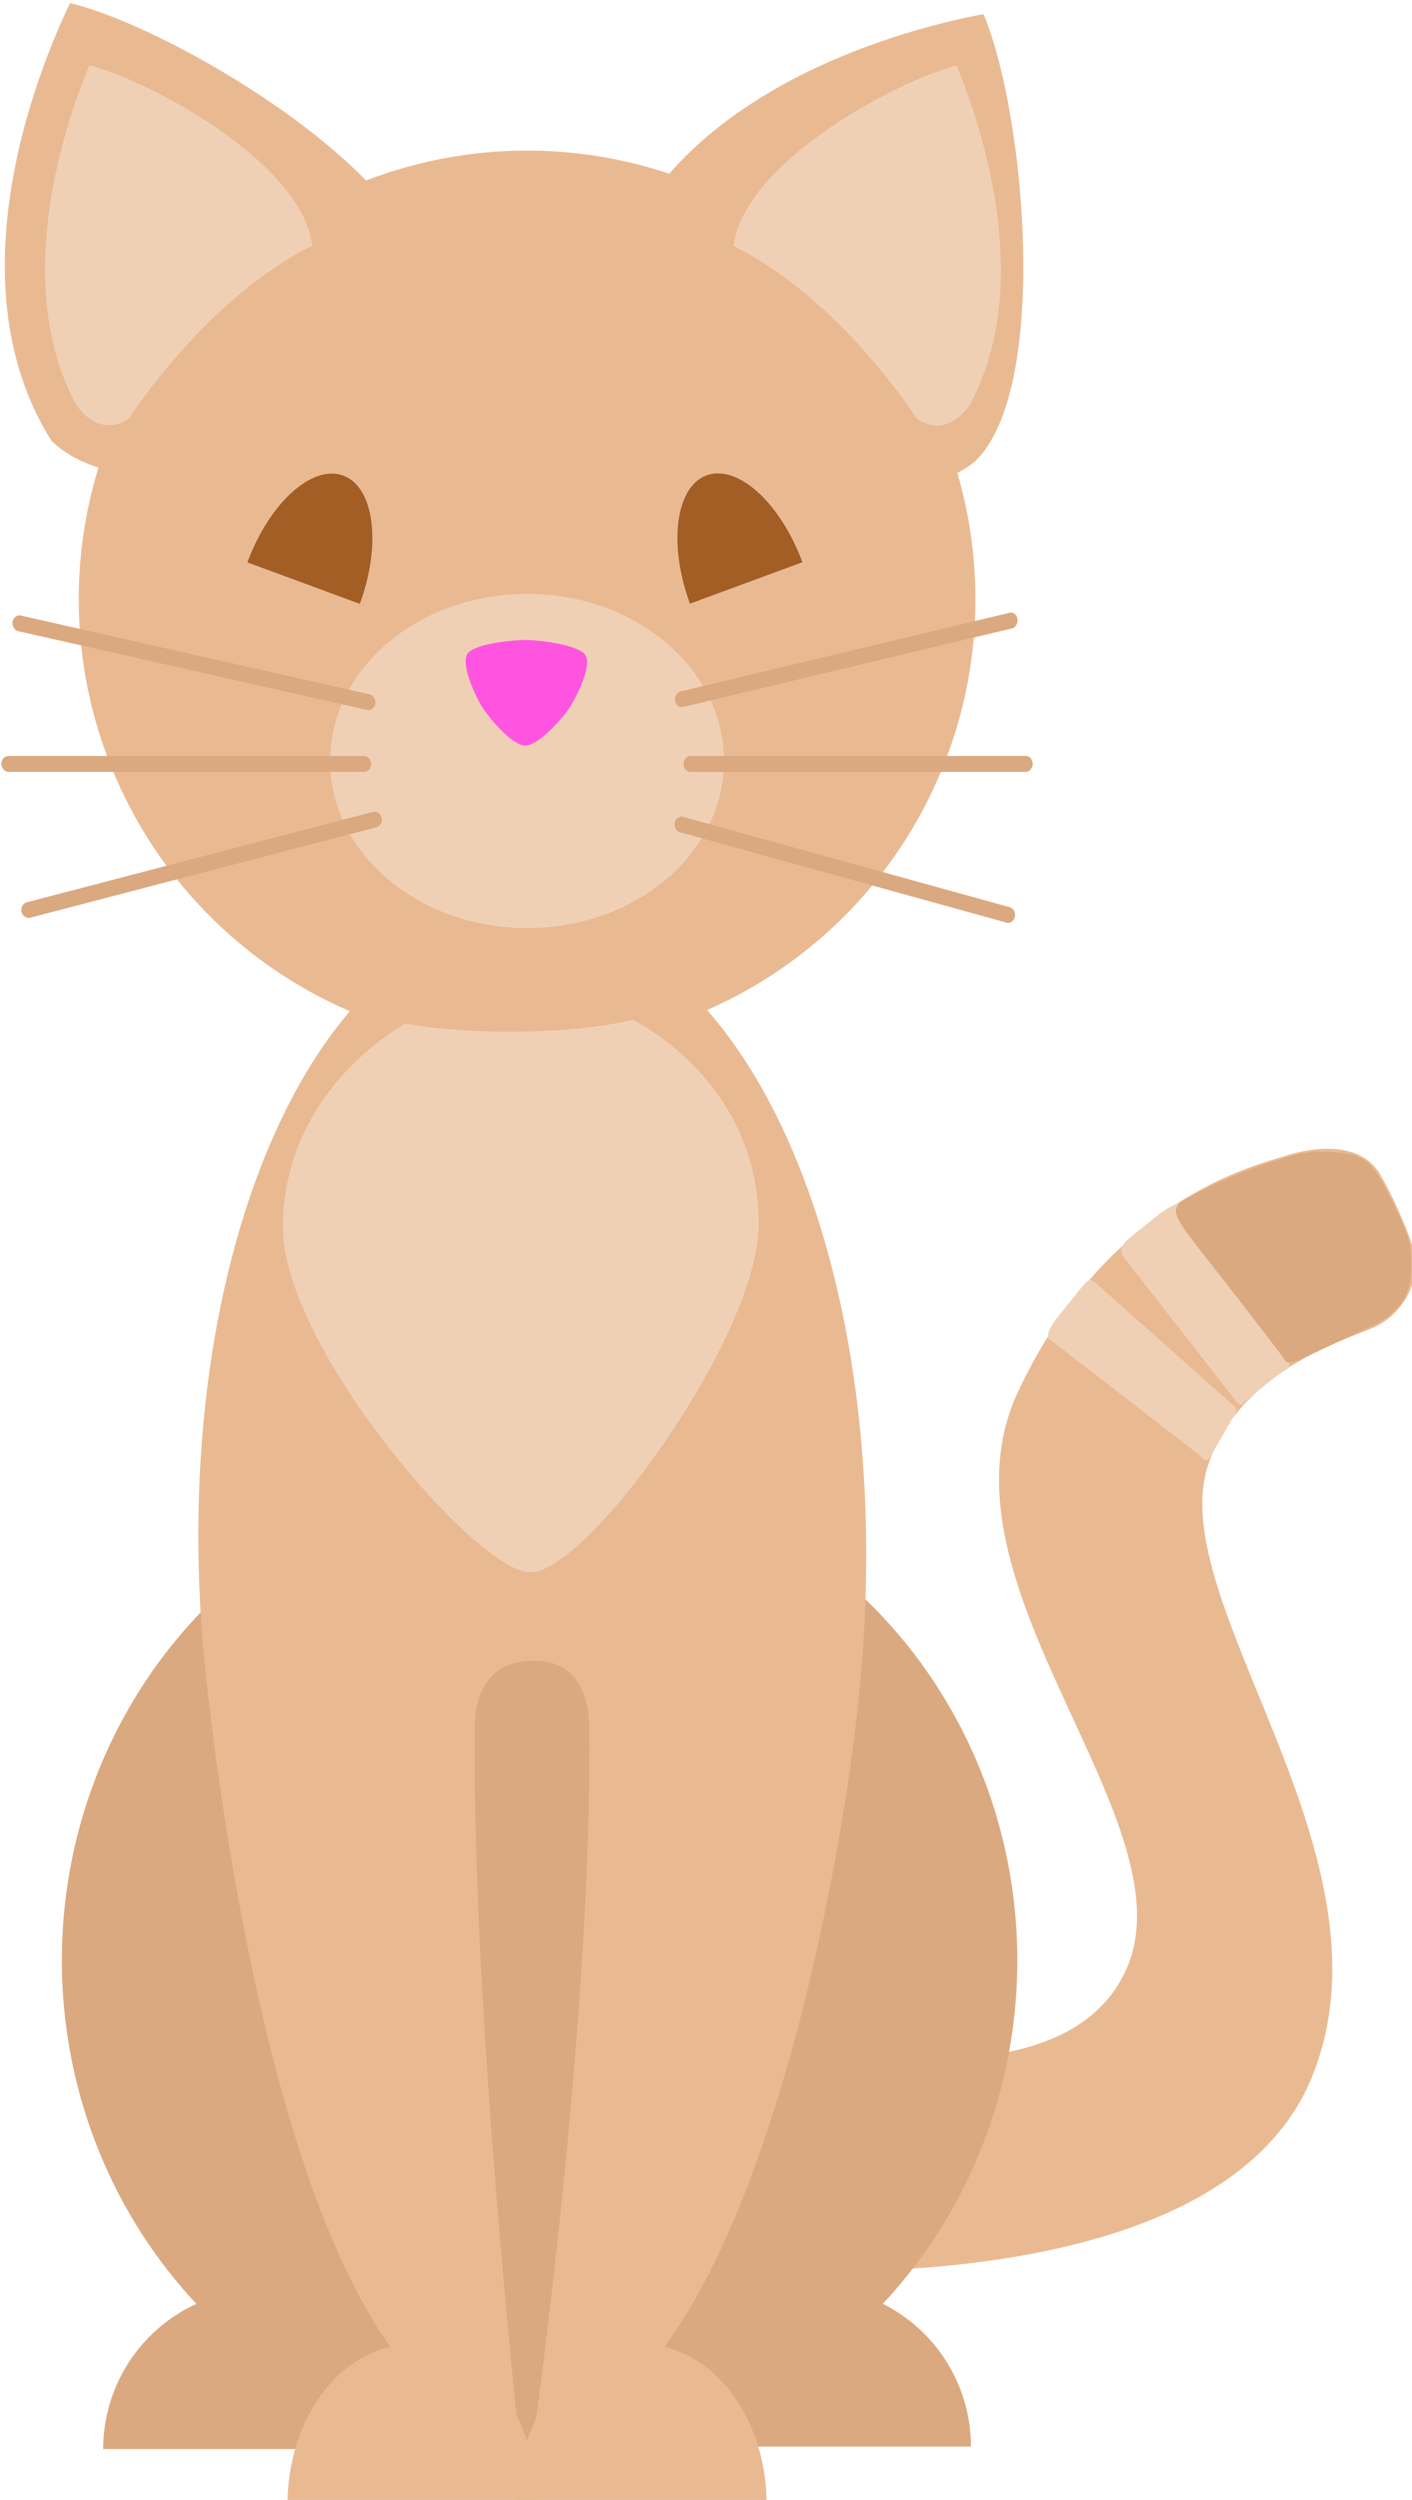 <?xml version="1.0" encoding="UTF-8" standalone="no"?>
<!-- Created with Inkscape (http://www.inkscape.org/) -->

<svg
   xmlns:dc="http://purl.org/dc/elements/1.1/"
   xmlns:cc="http://creativecommons.org/ns#"
   xmlns:rdf="http://www.w3.org/1999/02/22-rdf-syntax-ns#"
   xmlns:svg="http://www.w3.org/2000/svg"
   xmlns="http://www.w3.org/2000/svg"
   xmlns:sodipodi="http://sodipodi.sourceforge.net/DTD/sodipodi-0.dtd"
   xmlns:inkscape="http://www.inkscape.org/namespaces/inkscape"
   width="28.256mm"
   height="50mm"
   viewBox="0 0 28.256 50"
   version="1.1"
   id="svg6060"
   inkscape:version="0.92.3 (2405546, 2018-03-11)"
   sodipodi:docname="cat.svg">
  <defs
     id="defs6054" />
  <sodipodi:namedview
     id="base"
     pagecolor="#ffffff"
     bordercolor="#666666"
     borderopacity="1.0"
     inkscape:pageopacity="0.0"
     inkscape:pageshadow="2"
     inkscape:zoom="0.35"
     inkscape:cx="628.61227"
     inkscape:cy="-162.10084"
     inkscape:document-units="mm"
     inkscape:current-layer="layer1"
     showgrid="false"
     inkscape:window-width="1920"
     inkscape:window-height="1017"
     inkscape:window-x="-8"
     inkscape:window-y="-8"
     inkscape:window-maximized="1" />
  <g
     inkscape:label="Layer 1"
     inkscape:groupmode="layer"
     id="layer1"
     transform="translate(183.329,-55.944)">
    <g
       id="g5592"
       transform="matrix(1.085,0,0,1.085,-335.53,-112.819)">
      <path
         sodipodi:nodetypes="sssssssssssss"
         inkscape:connector-curvature="0"
         id="rect4863"
         d="m 166.334,178.538 c -0.108,-0.378 -0.426,-1.061 -0.613,-1.365 -0.436,-0.71 -1.528,-0.394 -1.732,-0.325 -0.463,0.157 -3.246,0.749 -4.937,4.352 -1.673,3.565 3.279,7.964 1.974,10.698 -1.364,2.858 -7.383,1.01 -7.383,1.01 -0.214,0.025 -0.241,0.623 -0.341,0.432 -0.318,-0.605 0.528,2.828 0.629,3.689 0.025,0.214 0.218,0.366 0.432,0.341 0,0 8.403,0.672 10.113,-3.545 1.655,-4.08 -2.78,-8.768 -1.909,-11.3 0.589,-1.712 2.448,-2.252 3.052,-2.515 0.43,-0.188 0.915,-0.772 0.715,-1.472 z"
         style="fill:#e9ba92;fill-opacity:1;stroke-width:0.257" />
      <circle
         transform="scale(-1,1)"
         r="8.269"
         cy="166.587"
         cx="-149.999"
         id="path995"
         style="fill:#e9ba92;fill-opacity:1;stroke-width:0.25" />
      <ellipse
         transform="scale(-1,1)"
         ry="9.101"
         rx="8.811"
         cy="191.679"
         cx="-150.229"
         id="path999"
         style="fill:#dba97f;fill-opacity:1;stroke-width:0.246" />
      <path
         transform="scale(-1,1)"
         d="m -148.073,200.688 a 2.946,2.944 0 0 1 2.946,-2.944 2.946,2.944 0 0 1 2.946,2.944 h -2.946 z"
         sodipodi:end="0"
         sodipodi:start="3.1415927"
         sodipodi:ry="2.9435079"
         sodipodi:rx="2.946058"
         sodipodi:cy="200.68849"
         sodipodi:cx="-145.12662"
         sodipodi:type="arc"
         id="path2293-3-5-3-2"
         style="fill:#dba97f;fill-opacity:1;stroke:none;stroke-width:0.04;stroke-linecap:round;stroke-linejoin:round;stroke-miterlimit:4;stroke-dasharray:none;stroke-dashoffset:0;stroke-opacity:1" />
      <path
         transform="scale(-1,1)"
         d="m -158.185,200.642 a 2.946,2.944 0 0 1 2.946,-2.944 2.946,2.944 0 0 1 2.946,2.944 h -2.946 z"
         sodipodi:end="0"
         sodipodi:start="3.1415927"
         sodipodi:ry="2.9435079"
         sodipodi:rx="2.946058"
         sodipodi:cy="200.6422"
         sodipodi:cx="-155.23862"
         sodipodi:type="arc"
         id="path2293-3-5-3"
         style="fill:#dba97f;fill-opacity:1;stroke:none;stroke-width:0.04;stroke-linecap:round;stroke-linejoin:round;stroke-miterlimit:4;stroke-dasharray:none;stroke-dashoffset:0;stroke-opacity:1" />
      <path
         sodipodi:nodetypes="scscs"
         inkscape:connector-curvature="0"
         id="path997"
         d="m 144.09,186.569 c 0.46,4.086 1.999,13.843 5.908,13.843 3.909,0 5.847,-10.201 6.168,-14.103 0.634,-7.691 -2.259,-13.843 -6.168,-13.843 -3.909,0 -6.771,6.434 -5.908,14.103 z"
         style="fill:#e9ba92;fill-opacity:1;stroke-width:0.259" />
      <path
         sodipodi:nodetypes="ccccc"
         inkscape:connector-curvature="0"
         id="path2143-3-8-0"
         d="m 141.569,155.6 c 1.88,0.443 6.225,3.059 6.47,4.945 0.099,1.723 -2.571,3.582 -2.571,3.582 0,0 -3.006,0.744 -4.241,-0.459 -1.692,-2.686 -0.513,-6.28 0.342,-8.069 z"
         inkscape:transform-center-y="-1.0678363"
         inkscape:transform-center-x="-0.22455679"
         style="fill:#e9ba92;fill-opacity:1;stroke:none;stroke-width:0.045;stroke-linecap:round;stroke-linejoin:round;stroke-miterlimit:4;stroke-dasharray:none;stroke-dashoffset:0;stroke-opacity:1" />
      <path
         sodipodi:nodetypes="ccccc"
         inkscape:connector-curvature="0"
         id="path2143-3-8-3-1"
         d="m 158.416,155.802 c 0.766,1.801 1.236,6.916 -0.158,8.247 -1.347,1.114 -4.466,0.049 -4.466,0.049 0,0 -2.41,-2.008 -2.168,-3.737 1.179,-2.992 4.819,-4.185 6.792,-4.559 z"
         inkscape:transform-center-y="-1.2330715"
         inkscape:transform-center-x="-0.33544547"
         style="fill:#e9ba92;fill-opacity:1;stroke:none;stroke-width:0.046;stroke-linecap:round;stroke-linejoin:round;stroke-miterlimit:4;stroke-dasharray:none;stroke-dashoffset:0;stroke-opacity:1" />
      <ellipse
         transform="scale(-1,1)"
         ry="3.08"
         rx="3.631"
         cy="169.57"
         cx="-149.999"
         id="path4734"
         style="fill:#f0d0b5;fill-opacity:1;stroke-width:0.257" />
      <path
         transform="matrix(-0.938,-0.346,-0.346,0.938,0,0)"
         d="m -195.56,105.554 a 1.105,2.113 0 0 1 1.105,-2.113 1.105,2.113 0 0 1 1.105,2.113 h -1.105 z"
         sodipodi:end="0"
         sodipodi:start="3.1415927"
         sodipodi:ry="2.1125765"
         sodipodi:rx="1.10504"
         sodipodi:cy="105.55408"
         sodipodi:cx="-194.45534"
         sodipodi:type="arc"
         id="path2229-4-4"
         style="fill:#a25e25;fill-opacity:1;stroke:none;stroke-width:0.049;stroke-linecap:round;stroke-linejoin:round;stroke-miterlimit:4;stroke-dasharray:none;stroke-dashoffset:0;stroke-opacity:1" />
      <path
         transform="matrix(-0.509,0.093,0.105,0.453,156.73,61.455)"
         inkscape:transform-center-y="0.19426619"
         inkscape:transform-center-x="0.054497075"
         d="m 59.863,225.747 c -0.467,0.103 -1.519,-0.802 -1.841,-1.155 -0.323,-0.353 -1.129,-1.482 -0.984,-1.938 0.145,-0.456 1.454,-0.914 1.921,-1.017 0.467,-0.103 1.848,-0.236 2.171,0.117 0.323,0.353 0.065,1.716 -0.08,2.172 -0.145,0.456 -0.719,1.719 -1.187,1.821 z"
         inkscape:randomized="0"
         inkscape:rounded="0.22"
         inkscape:flatsided="false"
         sodipodi:arg2="2.4014436"
         sodipodi:arg1="1.354246"
         sodipodi:r2="1.7899451"
         sodipodi:r1="2.4188447"
         sodipodi:cy="223.38441"
         sodipodi:cx="59.343338"
         sodipodi:sides="3"
         id="path2225-8"
         style="fill:#ff54e0;fill-opacity:1;stroke:none;stroke-width:0.05;stroke-linecap:round;stroke-linejoin:round;stroke-miterlimit:4;stroke-dasharray:none;stroke-dashoffset:0;stroke-opacity:1"
         sodipodi:type="star" />
      <path
         sodipodi:nodetypes="csssssssc"
         inkscape:connector-curvature="0"
         id="rect4844"
         d="m 150.128,186.155 c -1.091,0.003 -1.094,1.015 -1.096,1.276 -0.041,5.24 0.823,13.122 0.823,13.122 0.015,0.202 0.382,0.416 0.249,0.367 l -0.233,-0.087 c -0.134,-0.05 0.23,-0.165 0.249,-0.367 0,0 1.068,-7.55 1.028,-12.992 -0.002,-0.203 0.028,-1.322 -1.02,-1.319 z"
         style="fill:#dba97f;fill-opacity:1;stroke-width:0.2" />
      <path
         transform="scale(-1,1)"
         d="m -154.416,201.7 a 2.303,2.944 0 0 1 2.303,-2.944 2.303,2.944 0 0 1 2.303,2.944 h -2.303 z"
         sodipodi:end="0"
         sodipodi:start="3.1415927"
         sodipodi:ry="2.9435079"
         sodipodi:rx="2.3025677"
         sodipodi:cy="201.69971"
         sodipodi:cx="-152.11308"
         sodipodi:type="arc"
         id="path2293-3-5-3-7"
         style="fill:#e9ba92;fill-opacity:1;stroke:none;stroke-width:0.035;stroke-linecap:round;stroke-linejoin:round;stroke-miterlimit:4;stroke-dasharray:none;stroke-dashoffset:0;stroke-opacity:1" />
      <path
         transform="scale(-1,1)"
         d="m -150.187,201.7 a 2.303,2.944 0 0 1 2.303,-2.944 2.303,2.944 0 0 1 2.303,2.944 h -2.303 z"
         sodipodi:end="0"
         sodipodi:start="3.1415927"
         sodipodi:ry="2.9435079"
         sodipodi:rx="2.3025677"
         sodipodi:cy="201.69971"
         sodipodi:cx="-147.88441"
         sodipodi:type="arc"
         id="path2293-3-5-3-7-7"
         style="fill:#e9ba92;fill-opacity:1;stroke:none;stroke-width:0.035;stroke-linecap:round;stroke-linejoin:round;stroke-miterlimit:4;stroke-dasharray:none;stroke-dashoffset:0;stroke-opacity:1" />
      <path
         sodipodi:nodetypes="cccsssc"
         inkscape:connector-curvature="0"
         id="rect4844-7"
         d="m 145.496,178.183 c -0.006,-2.579 2.263,-3.771 2.263,-3.771 1.28,0.221 3.04,0.198 4.189,-0.069 0,0 2.339,1.11 2.321,3.786 -0.014,2.049 -3.137,6.385 -4.21,6.398 -0.973,0.012 -4.557,-4.143 -4.562,-6.344 z"
         style="fill:#f0d0b5;fill-opacity:1;stroke-width:0.376" />
      <path
         sodipodi:nodetypes="ccccc"
         inkscape:connector-curvature="0"
         id="path2143-3-8-5"
         d="m 141.926,156.746 c 1.279,0.344 3.943,1.859 4.11,3.326 -1.98,0.983 -3.374,3.176 -3.374,3.176 0,0 -0.485,0.416 -0.968,-0.227 -1.151,-2.089 -0.349,-4.885 0.233,-6.276 z"
         inkscape:transform-center-y="-0.83053966"
         inkscape:transform-center-x="-0.1527831"
         style="fill:#f0d0b5;fill-opacity:1;stroke:none;stroke-width:0.033;stroke-linecap:round;stroke-linejoin:round;stroke-miterlimit:4;stroke-dasharray:none;stroke-dashoffset:0;stroke-opacity:1" />
      <path
         sodipodi:nodetypes="ccccc"
         inkscape:connector-curvature="0"
         id="path2143-3-8-5-7"
         d="m 157.919,156.751 c -1.279,0.344 -3.943,1.859 -4.11,3.326 1.98,0.983 3.374,3.176 3.374,3.176 0,0 0.485,0.416 0.968,-0.227 1.151,-2.089 0.349,-4.885 -0.233,-6.276 z"
         inkscape:transform-center-y="-0.83053966"
         inkscape:transform-center-x="0.15278493"
         style="fill:#f0d0b5;fill-opacity:1;stroke:none;stroke-width:0.033;stroke-linecap:round;stroke-linejoin:round;stroke-miterlimit:4;stroke-dasharray:none;stroke-dashoffset:0;stroke-opacity:1" />
      <path
         transform="rotate(-20.231)"
         d="m 85.928,209.297 a 1.105,2.113 0 0 1 1.105,-2.113 1.105,2.113 0 0 1 1.105,2.113 h -1.105 z"
         sodipodi:end="0"
         sodipodi:start="3.1415927"
         sodipodi:ry="2.1125765"
         sodipodi:rx="1.10504"
         sodipodi:cy="209.29671"
         sodipodi:cx="87.033508"
         sodipodi:type="arc"
         id="path2229-4-4-9"
         style="fill:#a25e25;fill-opacity:1;stroke:none;stroke-width:0.049;stroke-linecap:round;stroke-linejoin:round;stroke-miterlimit:4;stroke-dasharray:none;stroke-dashoffset:0;stroke-opacity:1" />
      <path
         sodipodi:nodetypes="sssssssss"
         inkscape:connector-curvature="0"
         id="rect4935"
         d="m 161.574,177.989 -0.45,0.36 c -0.131,0.105 -0.224,0.235 -0.121,0.367 l 2.08,2.663 c 0.103,0.132 0.12,0.018 0.252,-0.086 l 0.484,-0.383 c 0.131,-0.104 0.305,-0.135 0.213,-0.275 l -1.896,-2.87 c -0.092,-0.14 -0.431,0.119 -0.562,0.223 z"
         style="fill:#f0d0b5;fill-opacity:1;stroke-width:0.183" />
      <path
         inkscape:connector-curvature="0"
         id="path4952"
         d="m 164.593,180.446 c 0.308,-0.147 0.735,-0.346 0.948,-0.443 0.554,-0.251 0.767,-0.571 0.767,-1.151 0,-0.379 -0.037,-0.505 -0.32,-1.098 -0.398,-0.831 -0.534,-0.945 -1.179,-0.977 -0.393,-0.02 -0.562,0.011 -1.163,0.212 -0.387,0.129 -0.896,0.338 -1.133,0.464 -0.767,0.408 -0.805,0.229 0.368,1.732 0.568,0.729 1.06,1.371 1.093,1.427 0.052,0.089 0.133,0.067 0.619,-0.165 z"
         style="fill:#dba97f;fill-opacity:1;stroke-width:0.065" />
      <path
         sodipodi:nodetypes="cssssssssc"
         inkscape:connector-curvature="0"
         id="rect4935-8"
         d="m 160.229,179.269 -0.312,0.387 c -0.105,0.13 -0.41,0.473 -0.277,0.575 l 2.719,2.103 c 0.133,0.102 0.159,0.204 0.242,0.059 l 0.381,-0.662 c 0.083,-0.145 0.161,-0.177 0.036,-0.288 l -2.523,-2.241 c -0.125,-0.111 -0.16,-0.063 -0.265,0.067 z"
         style="fill:#f0d0b5;fill-opacity:1;stroke-width:0.183" />
      <g
         transform="matrix(-0.813,0,0,0.973,266.813,-45.436)"
         id="g5046">
        <rect
           style="fill:#dba97f;fill-opacity:1;stroke-width:0.153"
           id="rect4973-9"
           width="7.922"
           height="0.301"
           x="172.717"
           y="187.965"
           ry="0.15"
           transform="rotate(11.287)" />
        <rect
           style="fill:#dba97f;fill-opacity:1;stroke-width:0.153"
           id="rect4973-9-4"
           width="7.922"
           height="0.301"
           x="132.213"
           y="220.878"
           ry="0.15" />
        <rect
           style="fill:#dba97f;fill-opacity:1;stroke-width:0.153"
           id="rect4973-9-46"
           width="7.922"
           height="0.301"
           x="78.785"
           y="247.886"
           ry="0.15"
           transform="rotate(-13.014)" />
      </g>
      <g
         transform="matrix(-0.861,0,0,0.973,272.925,-45.561)"
         id="g5041">
        <rect
           style="fill:#dba97f;fill-opacity:1;stroke-width:0.153"
           id="rect4973-9-41"
           width="7.922"
           height="0.301"
           x="-107.969"
           y="244.116"
           ry="0.15"
           transform="matrix(-0.981,0.196,0.196,0.981,0,0)" />
        <rect
           style="fill:#dba97f;fill-opacity:1;stroke-width:0.153"
           id="rect4973-9-4-2"
           width="7.922"
           height="0.301"
           x="-154.034"
           y="221.006"
           ry="0.15"
           transform="scale(-1,1)" />
        <rect
           style="fill:#dba97f;fill-opacity:1;stroke-width:0.153"
           id="rect4973-9-46-9"
           width="7.922"
           height="0.301"
           x="-200.139"
           y="183.553"
           ry="0.15"
           transform="matrix(-0.974,-0.225,-0.225,0.974,0,0)" />
      </g>
    </g>
  </g>
</svg>
